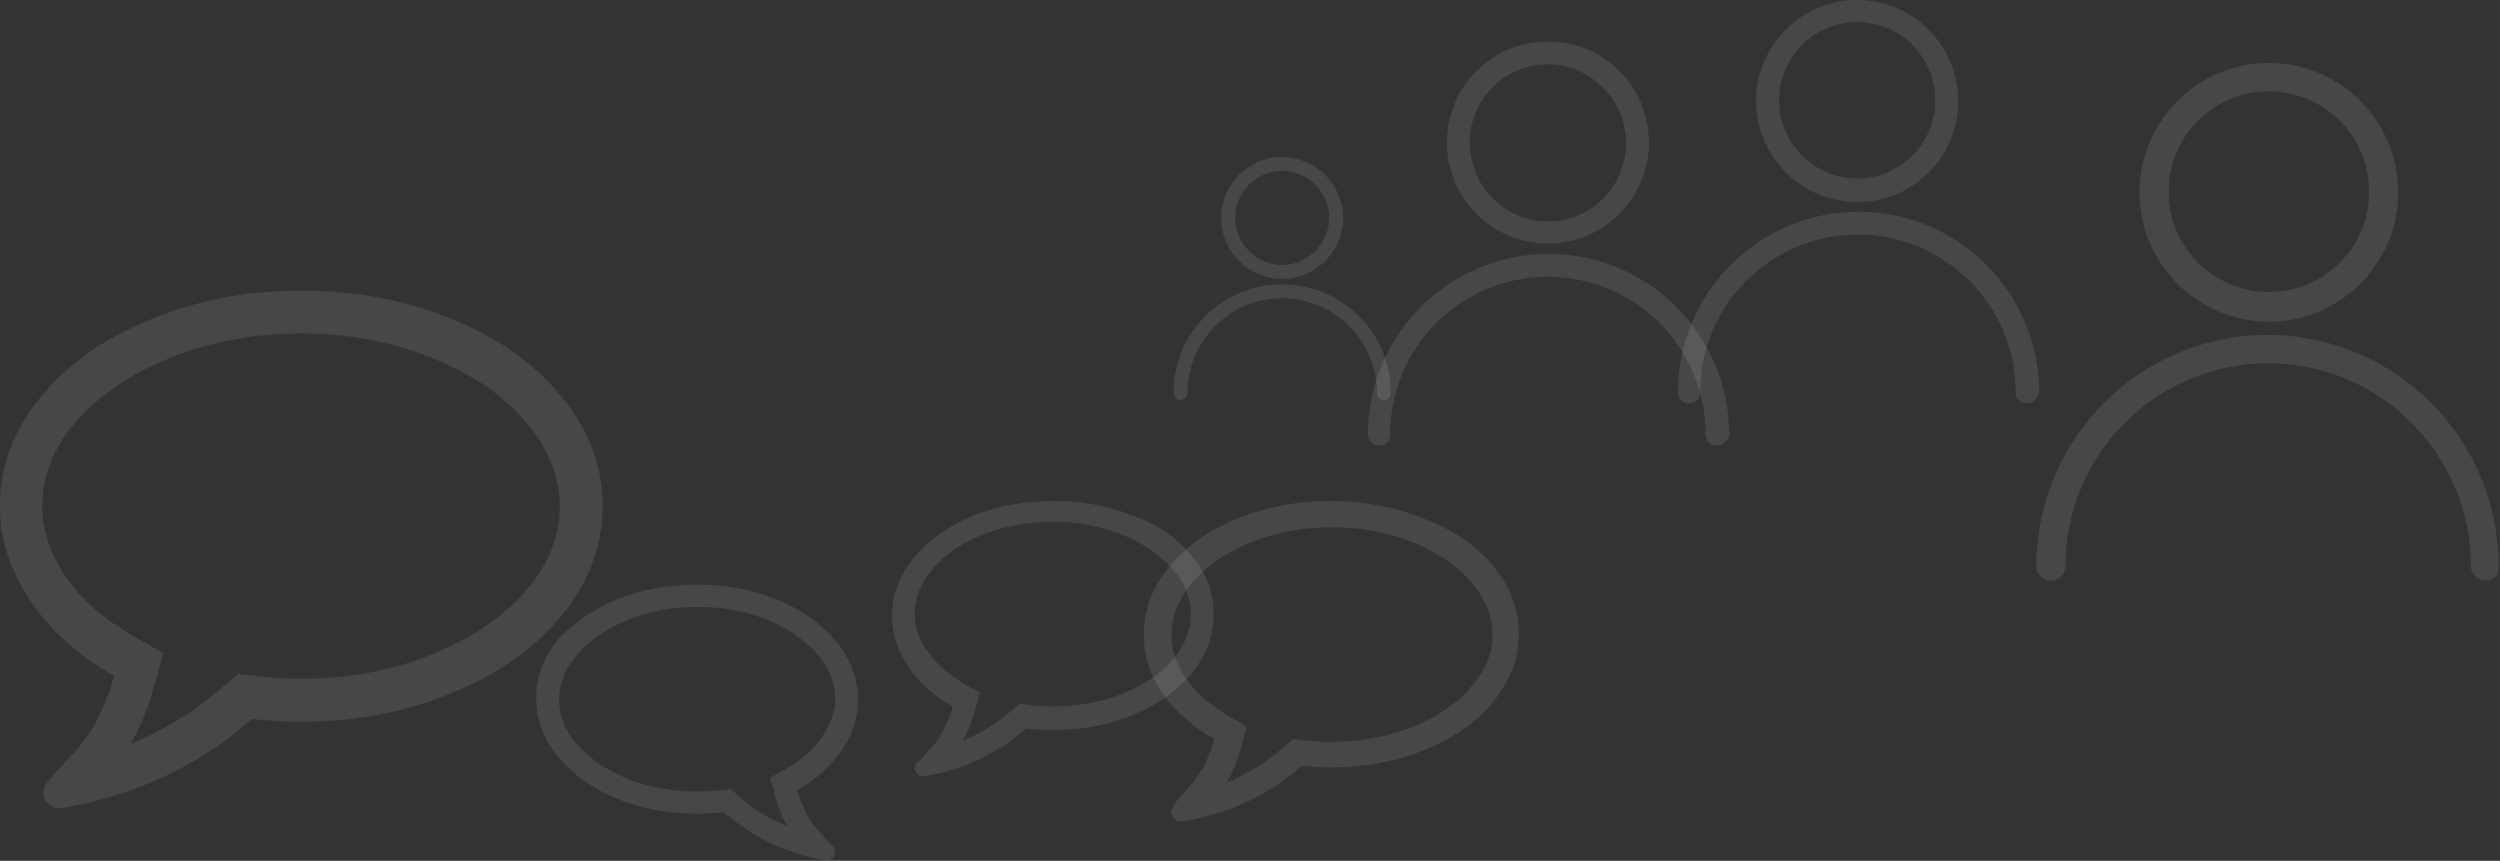 <?xml version="1.0" encoding="utf-8"?>
<!-- Generator: Adobe Illustrator 19.1.0, SVG Export Plug-In . SVG Version: 6.00 Build 0)  -->
<svg version="1.1" id="Layer_1" xmlns="http://www.w3.org/2000/svg" xmlns:xlink="http://www.w3.org/1999/xlink" x="0px" y="0px"
	 viewBox="0 0 361.3 124.4" style="enable-background:new 0 0 361.3 124.4;" xml:space="preserve">
<rect x="0" y="0" width="361.3" height="124.4" fill="#333333" stroke="none"/>
<style type="text/css">
	.st0{opacity:0.1;}
	.st1{fill:#FFFFFF;}
</style>
<g class="st0">
	<path class="st1" d="M81.3,57.5c3.9,4.8,5.8,10,5.8,15.6S85.2,84,81.3,88.8s-9.2,8.6-15.9,11.3c-6.7,2.8-14,4.2-21.9,4.2
		c-2.3,0-4.6-0.1-7.1-0.4c-6.4,5.7-13.9,9.6-22.4,11.8c-1.6,0.5-3.4,0.8-5.5,1.1H8.4c-0.5,0-0.9-0.2-1.3-0.5s-0.6-0.8-0.8-1.3v0
		c-0.1-0.1-0.1-0.3,0-0.6c0.1-0.3,0.1-0.4,0.1-0.5c0-0.1,0.1-0.2,0.2-0.5c0.2-0.2,0.3-0.4,0.3-0.4c0,0,0.1-0.2,0.3-0.4
		c0.2-0.2,0.3-0.4,0.4-0.4c0.2-0.3,0.7-0.8,1.5-1.7c0.8-0.9,1.3-1.5,1.7-1.8c0.3-0.4,0.8-1,1.5-1.9c0.7-0.9,1.2-1.7,1.6-2.5
		c0.4-0.7,0.8-1.7,1.3-2.9c0.5-1.2,0.9-2.4,1.3-3.7c-5.1-2.9-9.1-6.5-12-10.7C1.5,82.5,0,78,0,73.1c0-5.6,1.9-10.9,5.8-15.6
		c3.9-4.8,9.2-8.6,15.9-11.3c6.7-2.8,14-4.2,21.9-4.2c7.9,0,15.2,1.4,21.9,4.2C72.2,48.9,77.4,52.7,81.3,57.5z M62.1,51.6
		c-5.8-2.3-11.9-3.4-18.6-3.4c-6.6,0-12.8,1.1-18.6,3.4c-5.8,2.3-10.3,5.3-13.7,9.1c-3.4,3.8-5.1,8-5.1,12.4c0,3.6,1.2,7.1,3.5,10.4
		c2.3,3.3,5.6,6.1,9.8,8.5l4.2,2.4l-1.3,4.7c-0.8,3-1.9,5.7-3.4,8.4c4.9-2,9.4-4.8,13.4-8.3l2.1-1.8l2.8,0.3
		c2.2,0.3,4.3,0.4,6.3,0.4c6.6,0,12.8-1.1,18.6-3.4c5.8-2.3,10.3-5.3,13.7-9.1c3.4-3.8,5.1-8,5.1-12.4c0-4.4-1.7-8.6-5.1-12.4
		C72.5,56.9,67.9,53.9,62.1,51.6z"/>
</g>
<g class="st0">
	<path class="st1" d="M215.9,81.9c2.4,3,3.6,6.2,3.6,9.7c0,3.5-1.2,6.7-3.6,9.7c-2.4,3-5.7,5.3-9.8,7s-8.7,2.6-13.6,2.6
		c-1.4,0-2.9-0.1-4.4-0.2c-4,3.5-8.6,6-13.9,7.3c-1,0.3-2.1,0.5-3.4,0.7h-0.2c-0.3,0-0.6-0.1-0.8-0.3c-0.2-0.2-0.4-0.5-0.5-0.8v0
		c-0.1-0.1-0.1-0.2,0-0.4s0.1-0.3,0.1-0.3c0,0,0-0.1,0.1-0.3c0.1-0.2,0.2-0.2,0.2-0.3s0.1-0.1,0.2-0.3c0.1-0.1,0.2-0.2,0.2-0.3
		c0.1-0.2,0.5-0.5,0.9-1s0.8-0.9,1-1.1c0.2-0.2,0.5-0.6,0.9-1.2c0.4-0.6,0.7-1.1,1-1.5s0.5-1.1,0.8-1.8c0.3-0.7,0.6-1.5,0.8-2.3
		c-3.2-1.8-5.7-4-7.5-6.6c-1.8-2.6-2.7-5.5-2.7-8.5c0-3.5,1.2-6.7,3.6-9.7c2.4-3,5.7-5.3,9.8-7c4.1-1.7,8.7-2.6,13.6-2.6
		s9.4,0.9,13.6,2.6C210.2,76.6,213.5,79,215.9,81.9z M204,78.3c-3.6-1.4-7.4-2.1-11.5-2.1s-8,0.7-11.5,2.1c-3.6,1.4-6.4,3.3-8.5,5.7
		c-2.1,2.4-3.2,4.9-3.2,7.7c0,2.3,0.7,4.4,2.2,6.5c1.4,2,3.5,3.8,6.1,5.3l2.6,1.5l-0.8,2.9c-0.5,1.8-1.2,3.6-2.1,5.2
		c3.1-1.3,5.8-3,8.3-5.2l1.3-1.1l1.7,0.2c1.4,0.2,2.7,0.2,3.9,0.2c4.1,0,7.9-0.7,11.5-2.1c3.6-1.4,6.4-3.3,8.5-5.7
		c2.1-2.4,3.2-4.9,3.2-7.7c0-2.8-1.1-5.3-3.2-7.7C210.4,81.6,207.5,79.7,204,78.3z"/>
</g>
<g class="st0">
	<path class="st1" d="M172.3,80.4c2.1,2.6,3.1,5.3,3.1,8.4c0,3-1,5.8-3.1,8.4c-2.1,2.6-4.9,4.6-8.5,6.1c-3.6,1.5-7.5,2.2-11.7,2.2
		c-1.2,0-2.5-0.1-3.8-0.2c-3.4,3-7.4,5.1-11.9,6.3c-0.8,0.2-1.8,0.4-3,0.6h-0.1c-0.3,0-0.5-0.1-0.7-0.3c-0.2-0.2-0.3-0.4-0.4-0.7v0
		c-0.1-0.1-0.1-0.2,0-0.3c0-0.1,0.1-0.2,0.1-0.3c0,0,0-0.1,0.1-0.2c0.1-0.1,0.1-0.2,0.2-0.2c0,0,0.1-0.1,0.2-0.2
		c0.1-0.1,0.2-0.2,0.2-0.2c0.1-0.1,0.4-0.4,0.8-0.9c0.4-0.5,0.7-0.8,0.9-1c0.2-0.2,0.5-0.5,0.8-1c0.4-0.5,0.6-0.9,0.8-1.3
		c0.2-0.4,0.4-0.9,0.7-1.5c0.3-0.6,0.5-1.3,0.7-2c-2.7-1.5-4.9-3.4-6.4-5.7s-2.4-4.7-2.4-7.3c0-3,1-5.8,3.1-8.4
		c2.1-2.6,4.9-4.6,8.5-6.1s7.5-2.2,11.7-2.2s8.1,0.7,11.7,2.2C167.4,75.8,170.2,77.8,172.3,80.4z M162,77.2
		c-3.1-1.2-6.4-1.8-9.9-1.8c-3.5,0-6.8,0.6-9.9,1.8c-3.1,1.2-5.5,2.8-7.3,4.9c-1.8,2-2.7,4.3-2.7,6.6c0,1.9,0.6,3.8,1.9,5.5
		c1.2,1.8,3,3.3,5.2,4.6l2.3,1.3l-0.7,2.5c-0.4,1.6-1,3.1-1.8,4.5c2.6-1.1,5-2.6,7.1-4.4l1.1-1l1.5,0.2c1.2,0.1,2.3,0.2,3.4,0.2
		c3.5,0,6.8-0.6,9.9-1.8c3.1-1.2,5.5-2.8,7.3-4.9c1.8-2,2.7-4.3,2.7-6.6c0-2.4-0.9-4.6-2.7-6.6S165.1,78.4,162,77.2z"/>
</g>
<g class="st0">
	<path class="st1" d="M89,86.7c3.6-1.5,7.5-2.2,11.7-2.2s8.1,0.7,11.7,2.2c3.6,1.5,6.4,3.5,8.5,6.1c2.1,2.6,3.1,5.3,3.1,8.4
		c0,2.6-0.8,5-2.4,7.3s-3.7,4.2-6.4,5.7c0.2,0.7,0.4,1.4,0.7,2c0.3,0.6,0.5,1.1,0.7,1.5c0.2,0.4,0.5,0.8,0.8,1.3
		c0.4,0.5,0.6,0.8,0.8,1c0.2,0.2,0.5,0.5,0.9,1c0.4,0.5,0.7,0.8,0.8,0.9c0,0,0.1,0.1,0.2,0.2c0.1,0.1,0.2,0.2,0.2,0.2
		c0,0,0.1,0.1,0.2,0.2c0.1,0.1,0.1,0.2,0.1,0.2c0,0,0,0.1,0.1,0.3c0,0.1,0,0.2,0,0.3v0c-0.1,0.3-0.2,0.5-0.4,0.7
		c-0.2,0.2-0.4,0.3-0.7,0.3h-0.1c-1.1-0.1-2.1-0.3-3-0.6c-4.5-1.2-8.5-3.3-11.9-6.3c-1.3,0.1-2.6,0.2-3.8,0.2
		c-4.2,0-8.1-0.7-11.7-2.2c-3.6-1.5-6.4-3.5-8.5-6.1c-2.1-2.6-3.1-5.3-3.1-8.4c0-3,1-5.8,3.1-8.4C82.6,90.2,85.5,88.2,89,86.7z
		 M83.5,94.5c-1.8,2-2.7,4.3-2.7,6.6c0,2.4,0.9,4.6,2.7,6.6c1.8,2,4.3,3.7,7.3,4.9c3.1,1.2,6.4,1.8,9.9,1.8c1.1,0,2.2-0.1,3.4-0.2
		l1.5-0.2l1.1,1c2.1,1.9,4.5,3.4,7.1,4.4c-0.8-1.4-1.4-2.9-1.8-4.5l-0.7-2.5l2.3-1.3c2.3-1.3,4-2.8,5.2-4.6c1.2-1.8,1.9-3.6,1.9-5.5
		c0-2.4-0.9-4.6-2.7-6.6c-1.8-2-4.3-3.7-7.3-4.9c-3.1-1.2-6.4-1.8-9.9-1.8c-3.5,0-6.8,0.6-9.9,1.8C87.7,90.8,85.3,92.5,83.5,94.5z"
		/>
</g>
<g class="st0">
	<g>
		<path class="st1" d="M327.9,46.5c-10.3,0-18.7-8.4-18.7-18.7s8.4-18.7,18.7-18.7c10.3,0,18.7,8.4,18.7,18.7S338.2,46.5,327.9,46.5
			z M327.9,13.2c-8,0-14.5,6.5-14.5,14.5s6.5,14.5,14.5,14.5c8,0,14.5-6.5,14.5-14.5S335.9,13.2,327.9,13.2z"/>
		<path class="st1" d="M359.2,83.9c-1.1,0-2.1-0.9-2.1-2.1c0-16.1-13.1-29.3-29.3-29.3c-16.1,0-29.3,13.1-29.3,29.3
			c0,1.1-0.9,2.1-2.1,2.1s-2.1-0.9-2.1-2.1c0-18.4,15-33.4,33.4-33.4c18.4,0,33.4,15,33.4,33.4C361.3,83,360.4,83.9,359.2,83.9z"/>
	</g>
</g>
<g class="st0">
	<g>
		<path class="st1" d="M268.4,29.2c-8,0-14.6-6.5-14.6-14.6S260.4,0,268.4,0c8,0,14.6,6.5,14.6,14.6S276.5,29.2,268.4,29.2z
			 M268.4,3.2c-6.3,0-11.3,5.1-11.3,11.3s5.1,11.3,11.3,11.3s11.3-5.1,11.3-11.3S274.7,3.2,268.4,3.2z"/>
		<path class="st1" d="M292.9,58.3c-0.9,0-1.6-0.7-1.6-1.6c0-12.6-10.2-22.8-22.8-22.8c-12.6,0-22.8,10.2-22.8,22.8
			c0,0.9-0.7,1.6-1.6,1.6c-0.9,0-1.6-0.7-1.6-1.6c0-14.4,11.7-26.1,26.1-26.1c14.4,0,26.1,11.7,26.1,26.1
			C294.5,57.6,293.8,58.3,292.9,58.3z"/>
	</g>
</g>
<g class="st0">
	<g>
		<path class="st1" d="M223.7,35.2c-8,0-14.6-6.5-14.6-14.6s6.5-14.6,14.6-14.6s14.6,6.5,14.6,14.6S231.7,35.2,223.7,35.2z
			 M223.7,9.3c-6.3,0-11.3,5.1-11.3,11.3S217.4,32,223.7,32S235,26.9,235,20.7S229.9,9.3,223.7,9.3z"/>
		<path class="st1" d="M248.1,64.4c-0.9,0-1.6-0.7-1.6-1.6c0-12.6-10.2-22.8-22.8-22.8c-12.6,0-22.8,10.2-22.8,22.8
			c0,0.9-0.7,1.6-1.6,1.6s-1.6-0.7-1.6-1.6c0-14.4,11.7-26.1,26.1-26.1c14.4,0,26.1,11.7,26.1,26.1C249.8,63.7,249,64.4,248.1,64.4z
			"/>
	</g>
</g>
<g class="st0">
	<g>
		<path class="st1" d="M185.3,40.3c-4.8,0-8.8-3.9-8.8-8.8s3.9-8.8,8.8-8.8c4.8,0,8.8,3.9,8.8,8.8S190.1,40.3,185.3,40.3z
			 M185.3,24.7c-3.8,0-6.8,3.1-6.8,6.8s3.1,6.8,6.8,6.8s6.8-3.1,6.8-6.8S189,24.7,185.3,24.7z"/>
		<path class="st1" d="M200,57.8c-0.5,0-1-0.4-1-1c0-7.6-6.2-13.7-13.7-13.7c-7.6,0-13.7,6.2-13.7,13.7c0,0.5-0.4,1-1,1
			c-0.5,0-1-0.4-1-1c0-8.7,7-15.7,15.7-15.7c8.7,0,15.7,7,15.7,15.7C201,57.4,200.5,57.8,200,57.8z"/>
	</g>
</g>
</svg>
